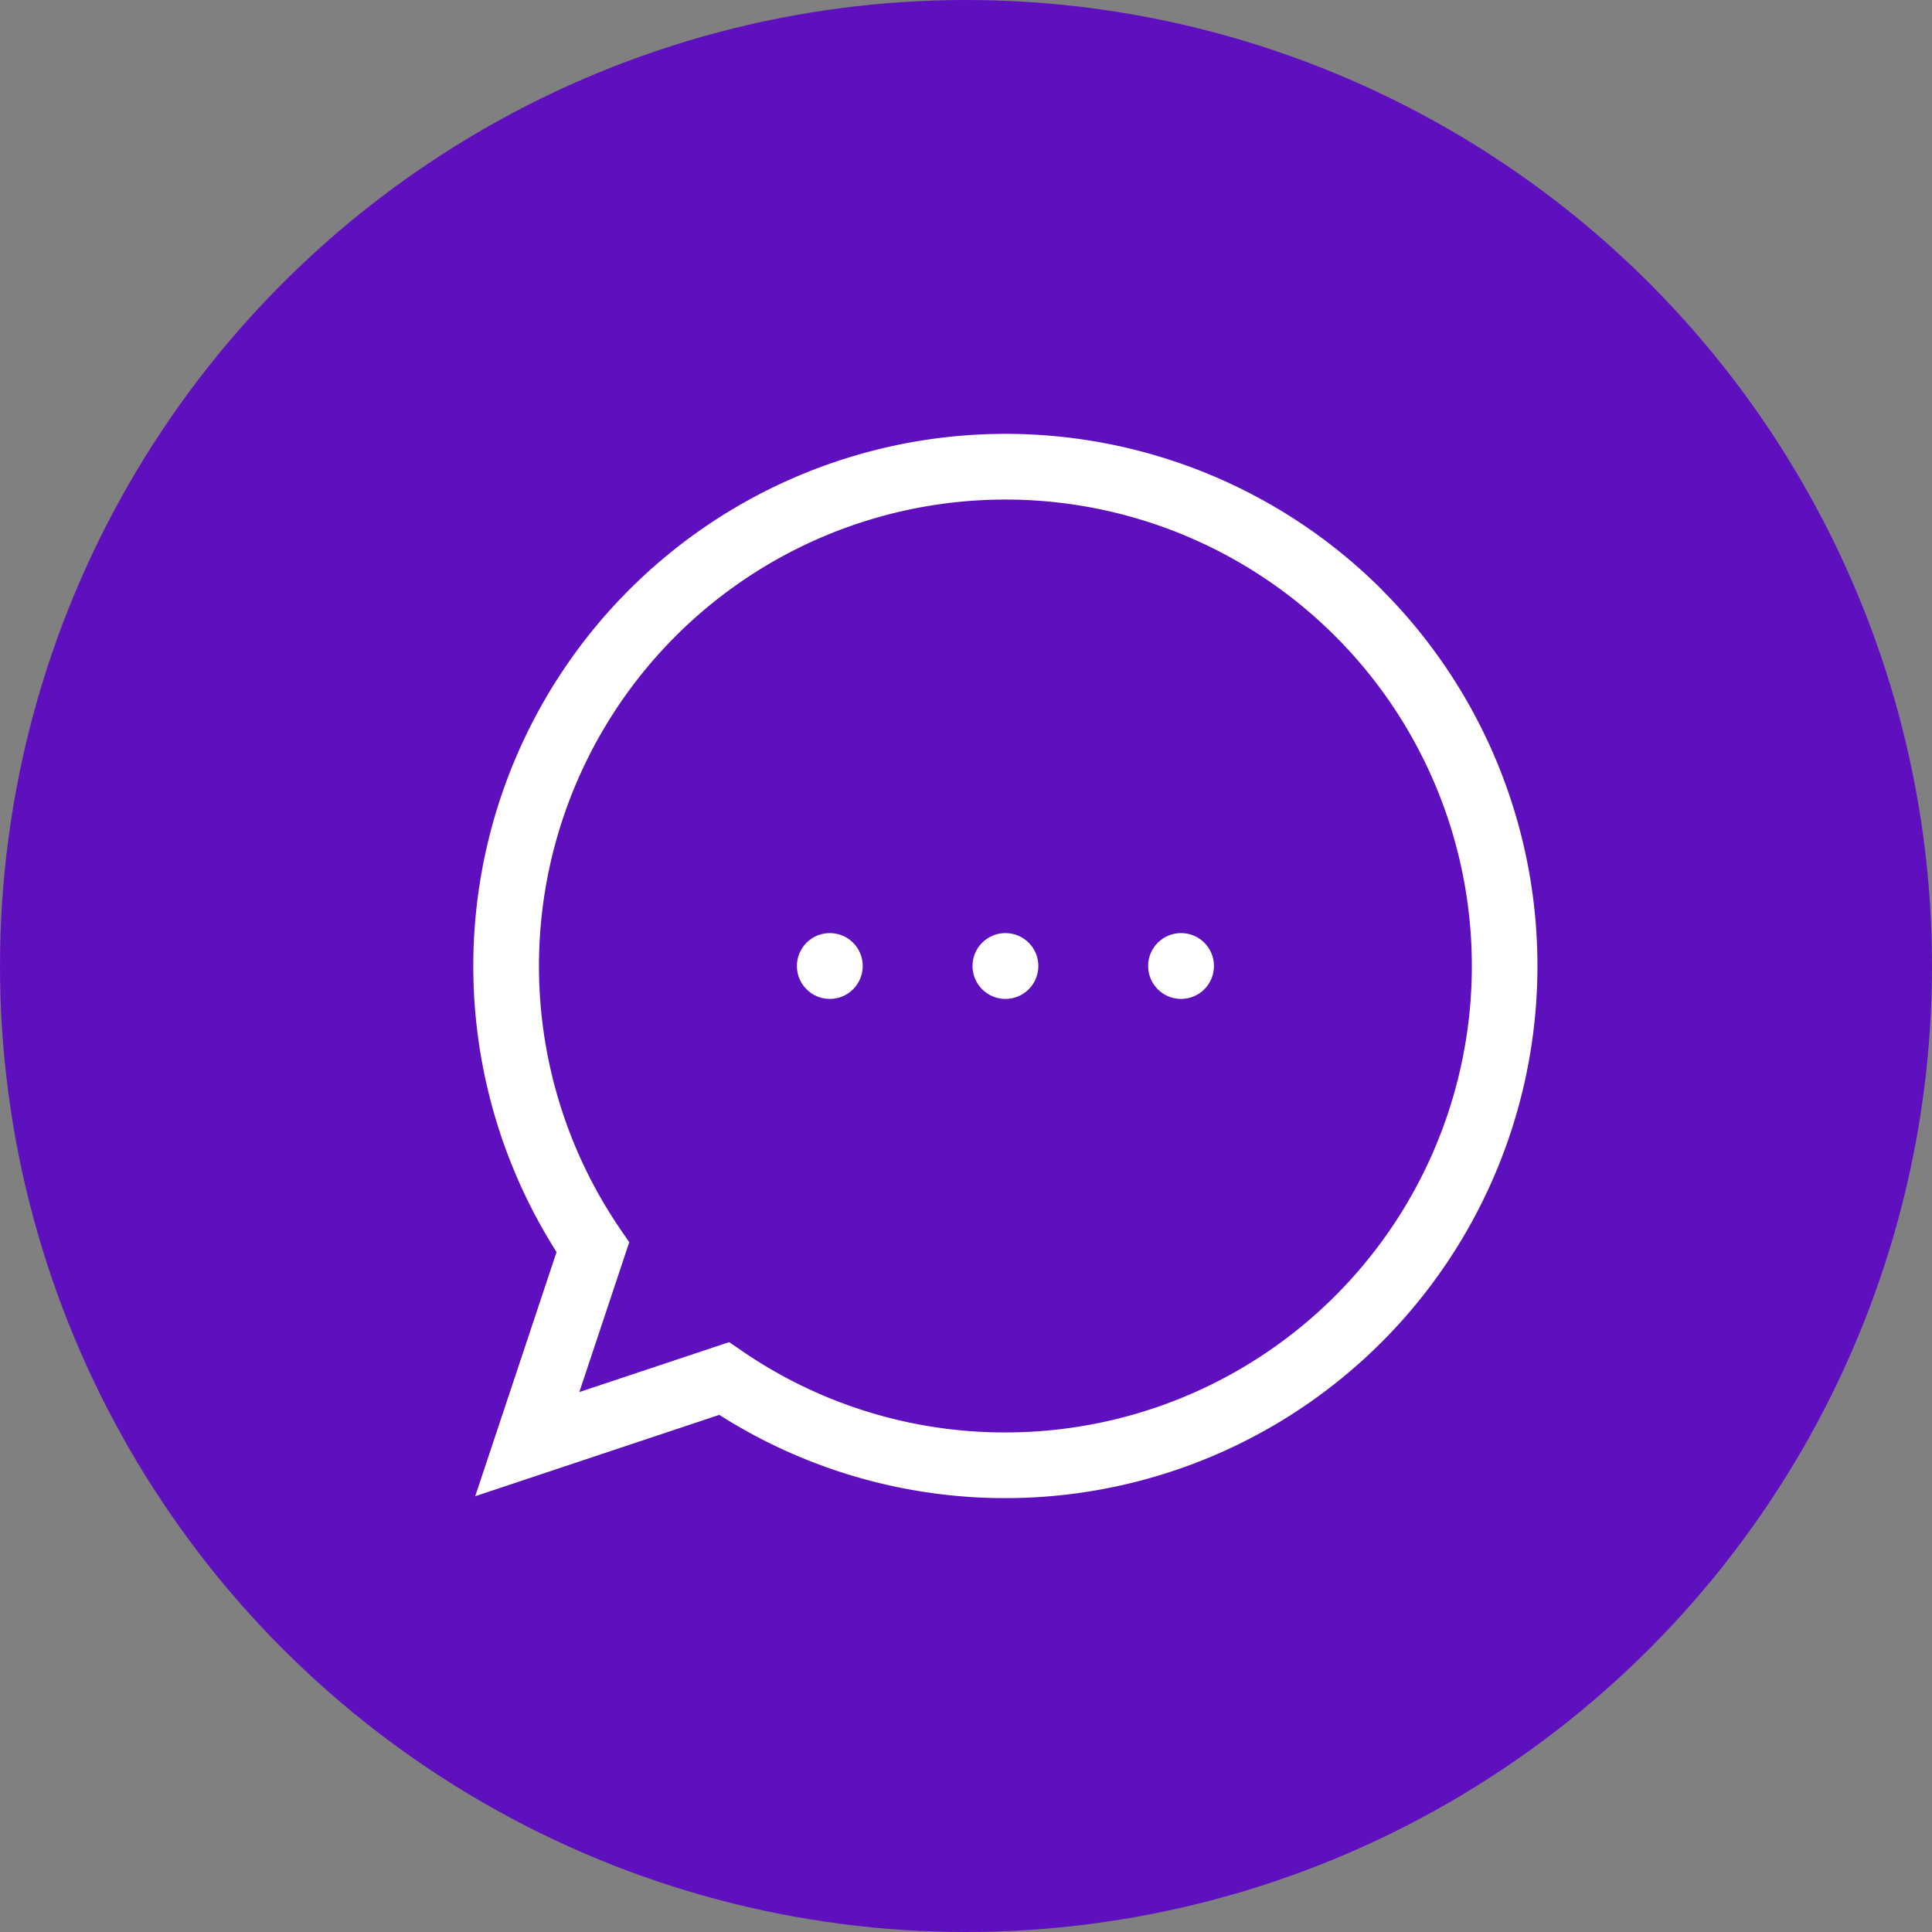 <svg xmlns="http://www.w3.org/2000/svg" width="49" height="49" viewBox="0 0 49 49"><rect x="0" y="0" width="49" height="49" fill="#808080" stroke="none"/><g transform="translate(-18643 -74)"><circle cx="24.5" cy="24.5" r="24.5" transform="translate(18643 74)" fill="#5f10be"/><g transform="translate(18655 85)"><path d="M23.046,3.954a13.5,13.5,0,0,0-20.93,16.8L.053,26.947l6.19-2.063a13.5,13.5,0,0,0,16.8-20.93ZM13.5,25.33a11.764,11.764,0,0,1-6.665-2.056l-.342-.234-3.8,1.266,1.266-3.8-.234-.342A11.83,11.83,0,1,1,13.5,25.33Z" transform="translate(0 0)" fill="#fff"/><circle cx="0.835" cy="0.835" r="0.835" transform="translate(17.119 12.665)" fill="#fff"/><circle cx="0.835" cy="0.835" r="0.835" transform="translate(8.211 12.665)" fill="#fff"/><circle cx="0.835" cy="0.835" r="0.835" transform="translate(12.665 12.665)" fill="#fff"/></g></g></svg>